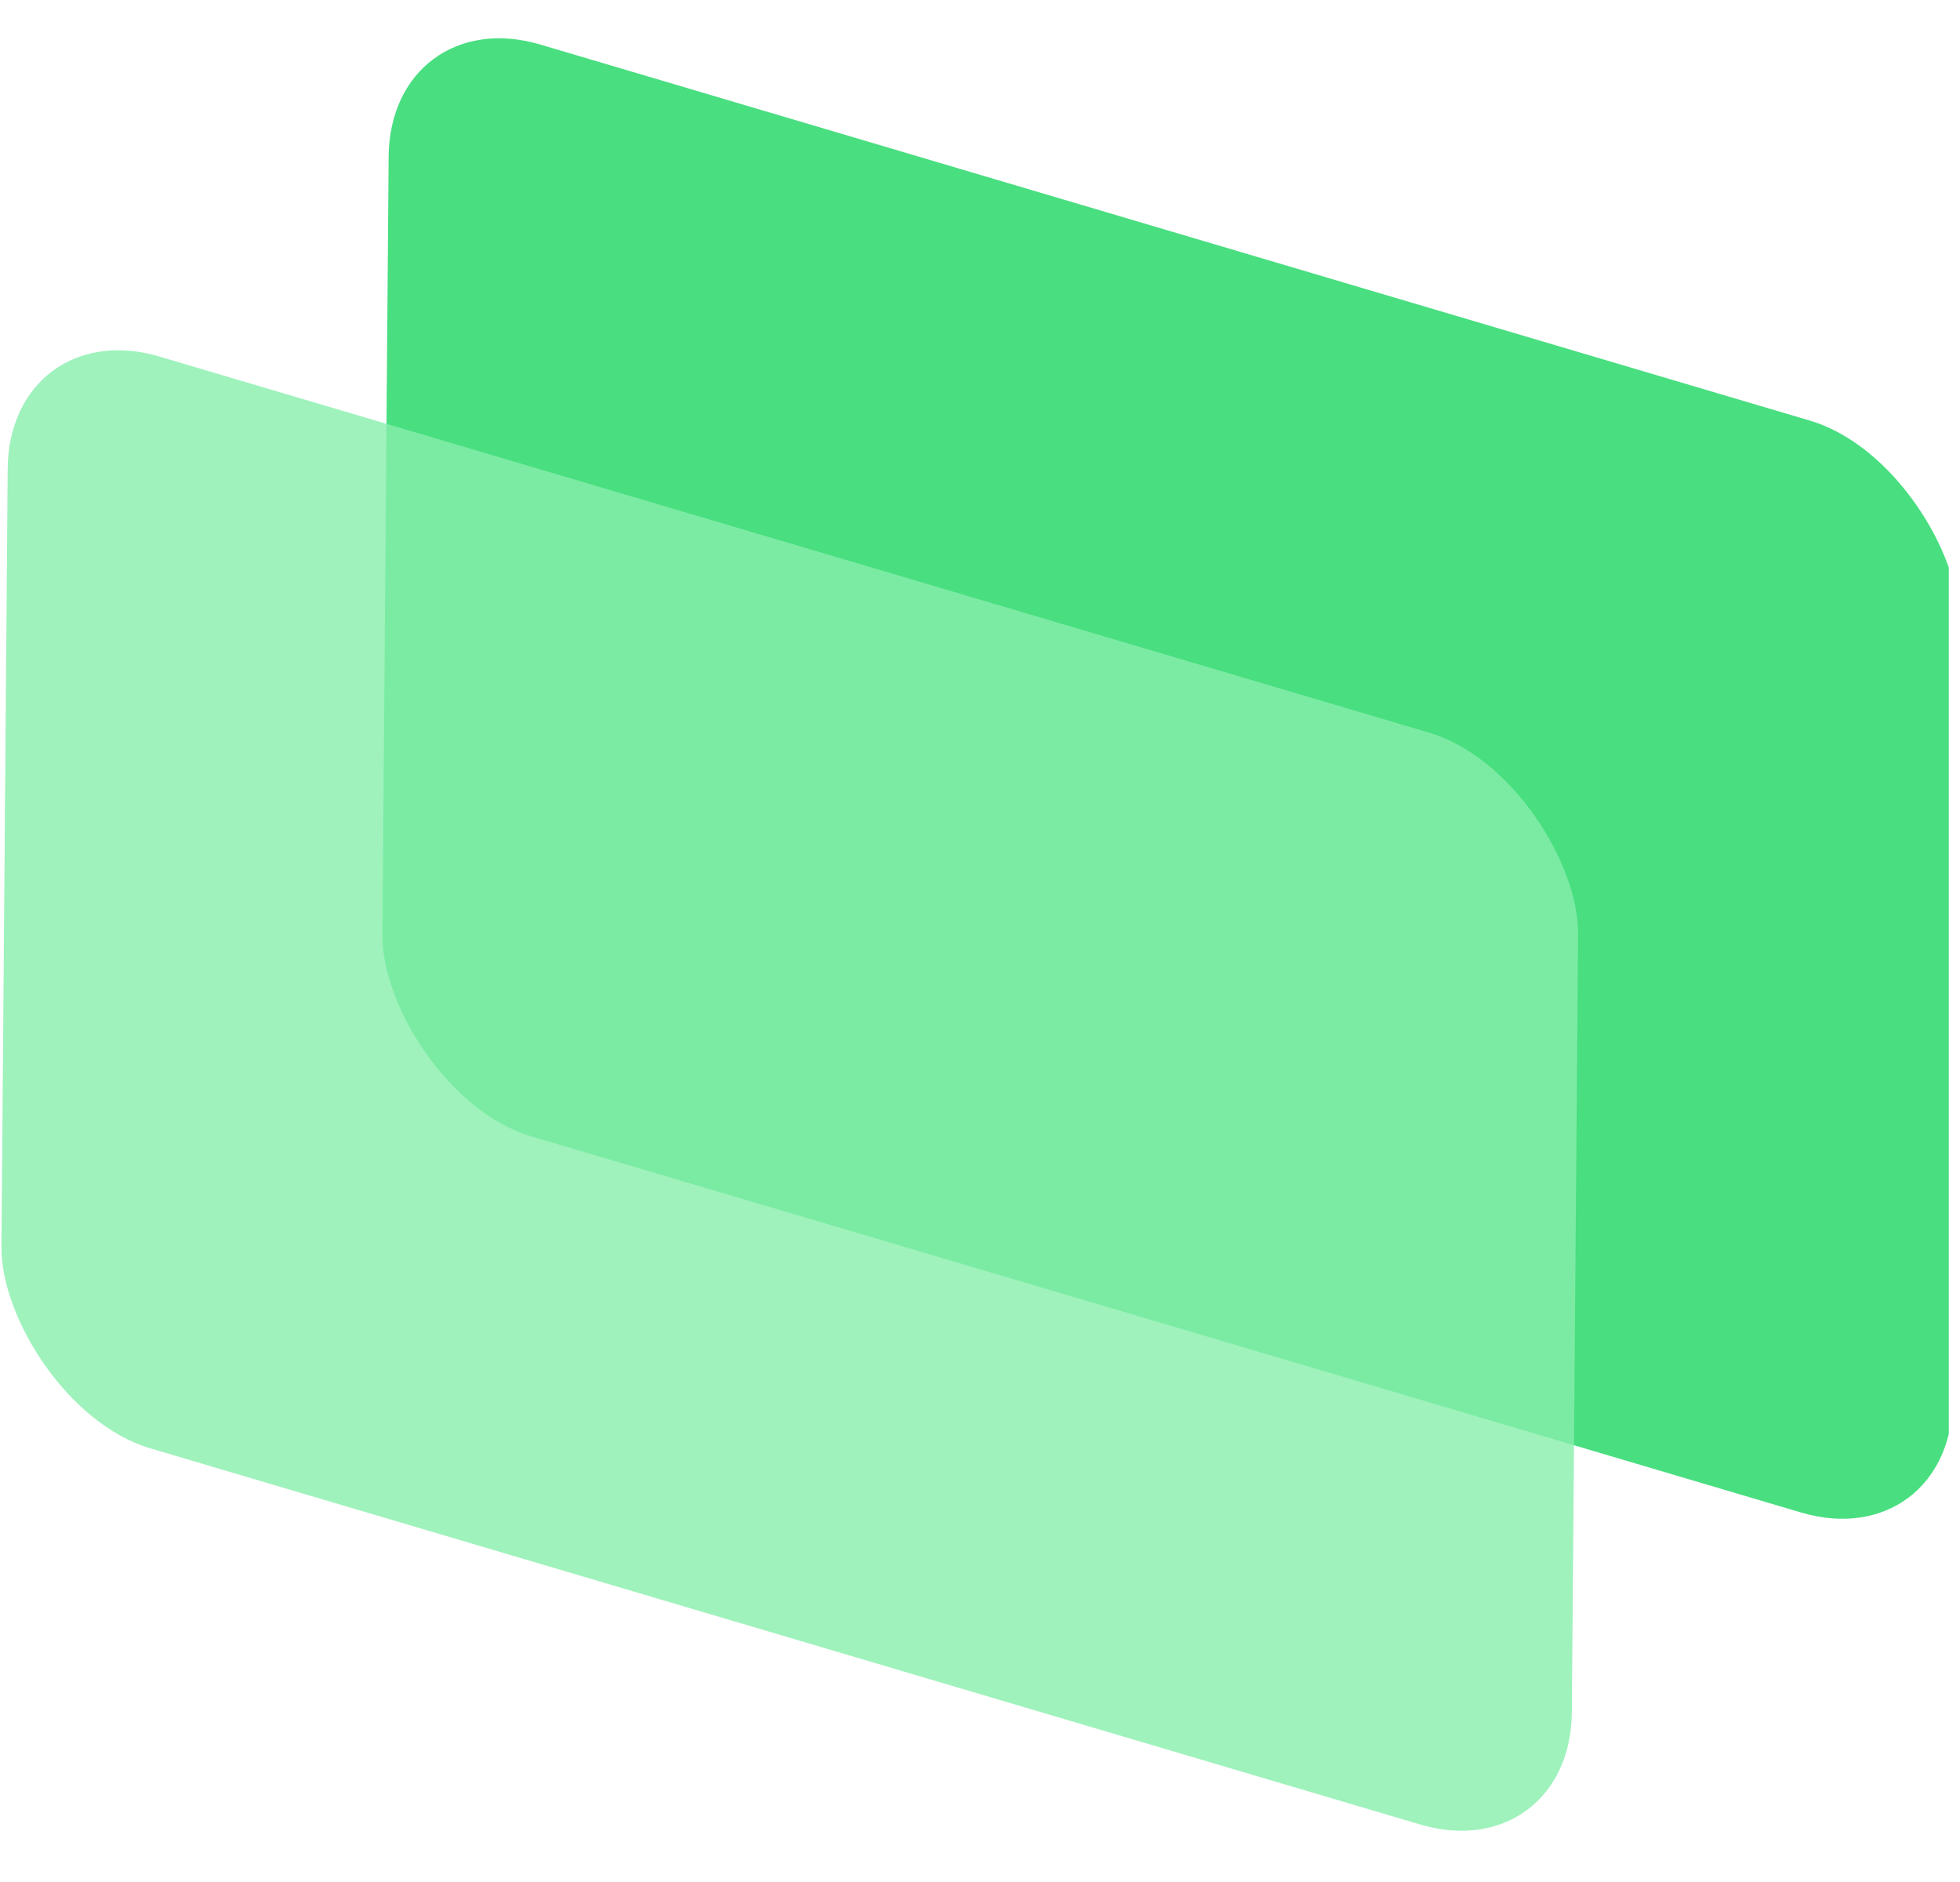 <svg width="50" height="48" viewBox="0 0 50 48" fill="none" xmlns="http://www.w3.org/2000/svg">
<g clip-path="url(#clip0_1_2)">
<rect width="41.774" height="27.849" rx="4" transform="matrix(0.959 0.284 -0.008 1 9.946 0)" fill="#49DE80"/>
<rect width="41.774" height="27.849" rx="4" transform="matrix(0.959 0.284 -0.008 1 0.228 7.957)" fill="#87EEAB" fill-opacity="0.8"/>
</g>
<defs>
<clipPath id="clip0_1_2">
<rect width="49.714" height="48" fill="white"/>
</clipPath>
</defs>
</svg>

